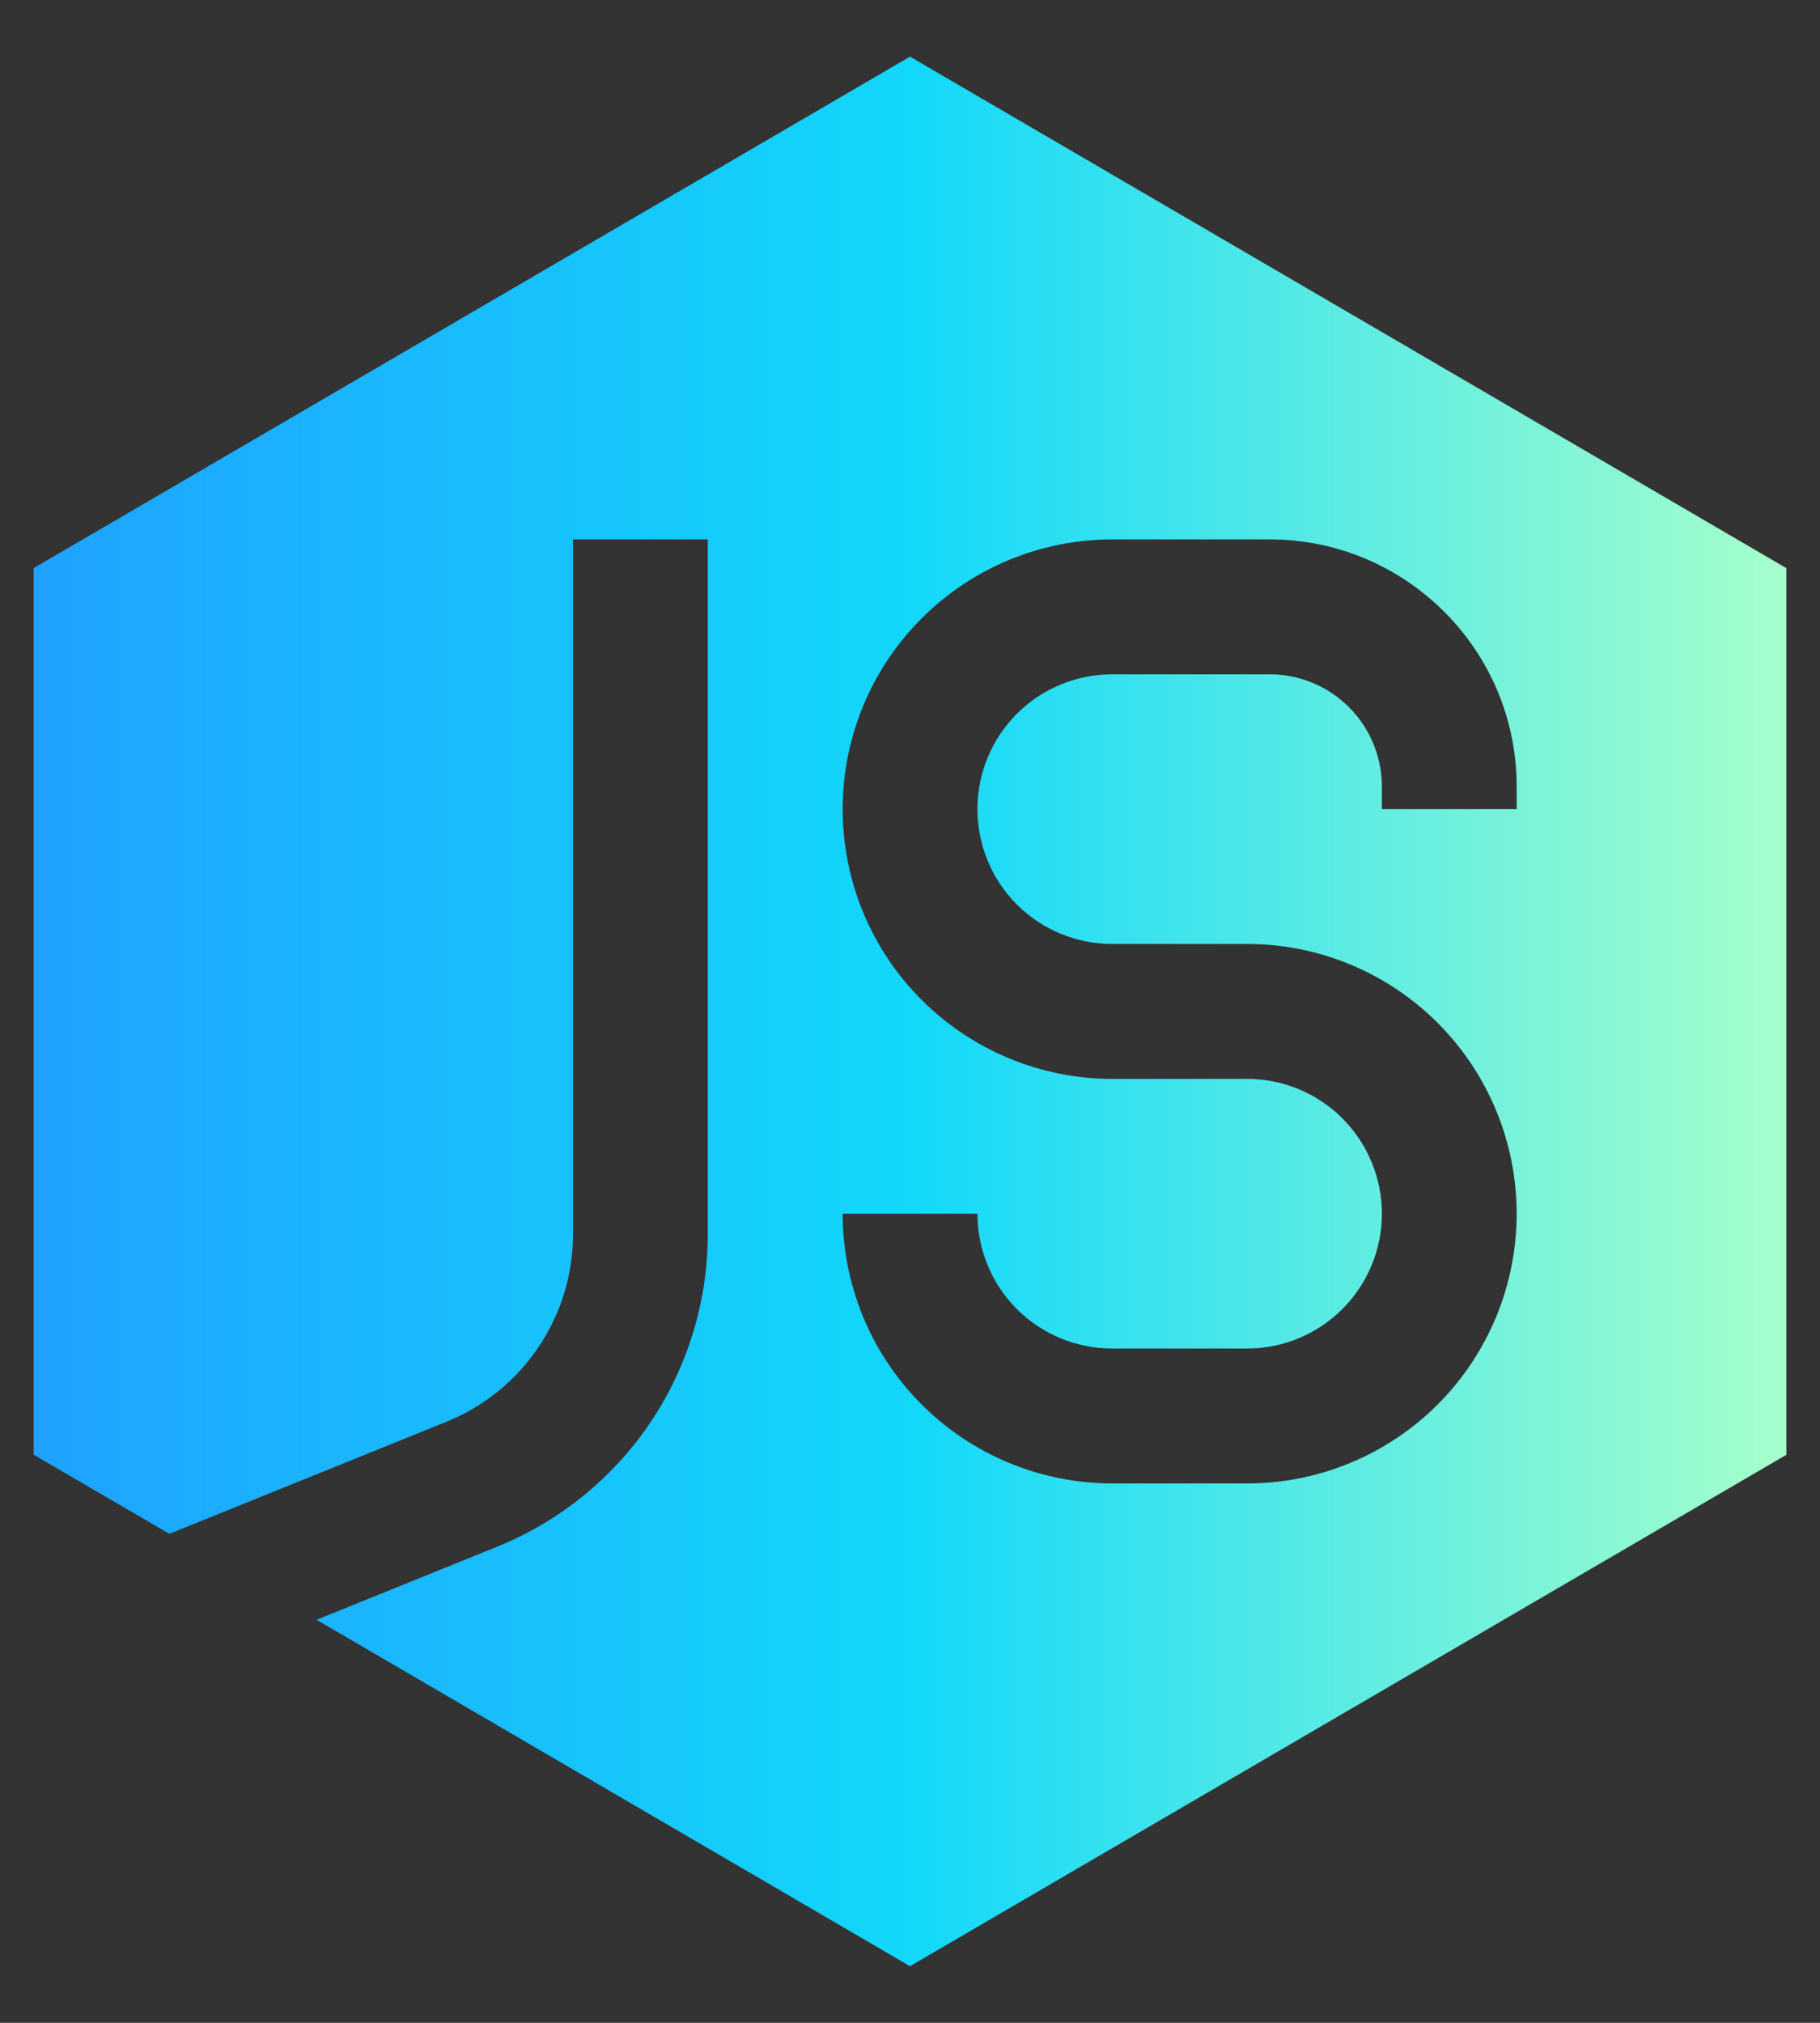 <svg width="18" height="20" viewBox="0 0 18 20" fill="none" xmlns="http://www.w3.org/2000/svg">
<rect x="0" y="0" width="18" height="20" fill="#333333" stroke="none"/>
<path fill-rule="evenodd" clip-rule="evenodd" d="M17.667 5.617L9 0.56L0.333 5.617V14.383L1.675 15.165L4.418 14.056C4.787 13.906 5.103 13.65 5.325 13.32C5.548 12.99 5.667 12.601 5.667 12.203V5.333H7V12.203C7 12.866 6.802 13.515 6.431 14.066C6.06 14.616 5.533 15.043 4.918 15.292L3.131 16.015L9 19.44L17.667 14.384V5.617ZM8.334 8C8.334 7.293 8.614 6.614 9.115 6.114C9.615 5.614 10.293 5.333 11 5.333H12.556C13.905 5.333 15 6.427 15 7.777V8H13.667V7.777C13.667 7.631 13.638 7.487 13.582 7.352C13.527 7.218 13.445 7.095 13.341 6.992C13.238 6.889 13.116 6.807 12.981 6.751C12.846 6.695 12.702 6.667 12.556 6.667H11C10.646 6.667 10.307 6.807 10.057 7.057C9.807 7.307 9.667 7.646 9.667 8C9.667 8.354 9.807 8.693 10.057 8.943C10.307 9.193 10.646 9.333 11 9.333H12.334C13.041 9.333 13.719 9.614 14.219 10.114C14.719 10.614 15 11.293 15 12C15 12.707 14.719 13.386 14.219 13.886C13.719 14.386 13.041 14.667 12.334 14.667H11C10.293 14.667 9.615 14.386 9.115 13.886C8.614 13.386 8.334 12.707 8.334 12H9.667C9.667 12.354 9.807 12.693 10.057 12.943C10.307 13.193 10.646 13.333 11 13.333H12.334C12.687 13.333 13.026 13.193 13.276 12.943C13.526 12.693 13.667 12.354 13.667 12C13.667 11.646 13.526 11.307 13.276 11.057C13.026 10.807 12.687 10.667 12.334 10.667H11C10.293 10.667 9.615 10.386 9.115 9.886C8.614 9.386 8.334 8.707 8.334 8Z" fill="url(#paint0_linear_302_195)"/>
<defs>
<linearGradient id="paint0_linear_302_195" x1="0.333" y1="10" x2="17.667" y2="10" gradientUnits="userSpaceOnUse">
<stop stop-color="#1FA2FF"/>
<stop offset="0.5" stop-color="#12D8FA"/>
<stop offset="1" stop-color="#A6FFCB"/>
</linearGradient>
</defs>
</svg>
